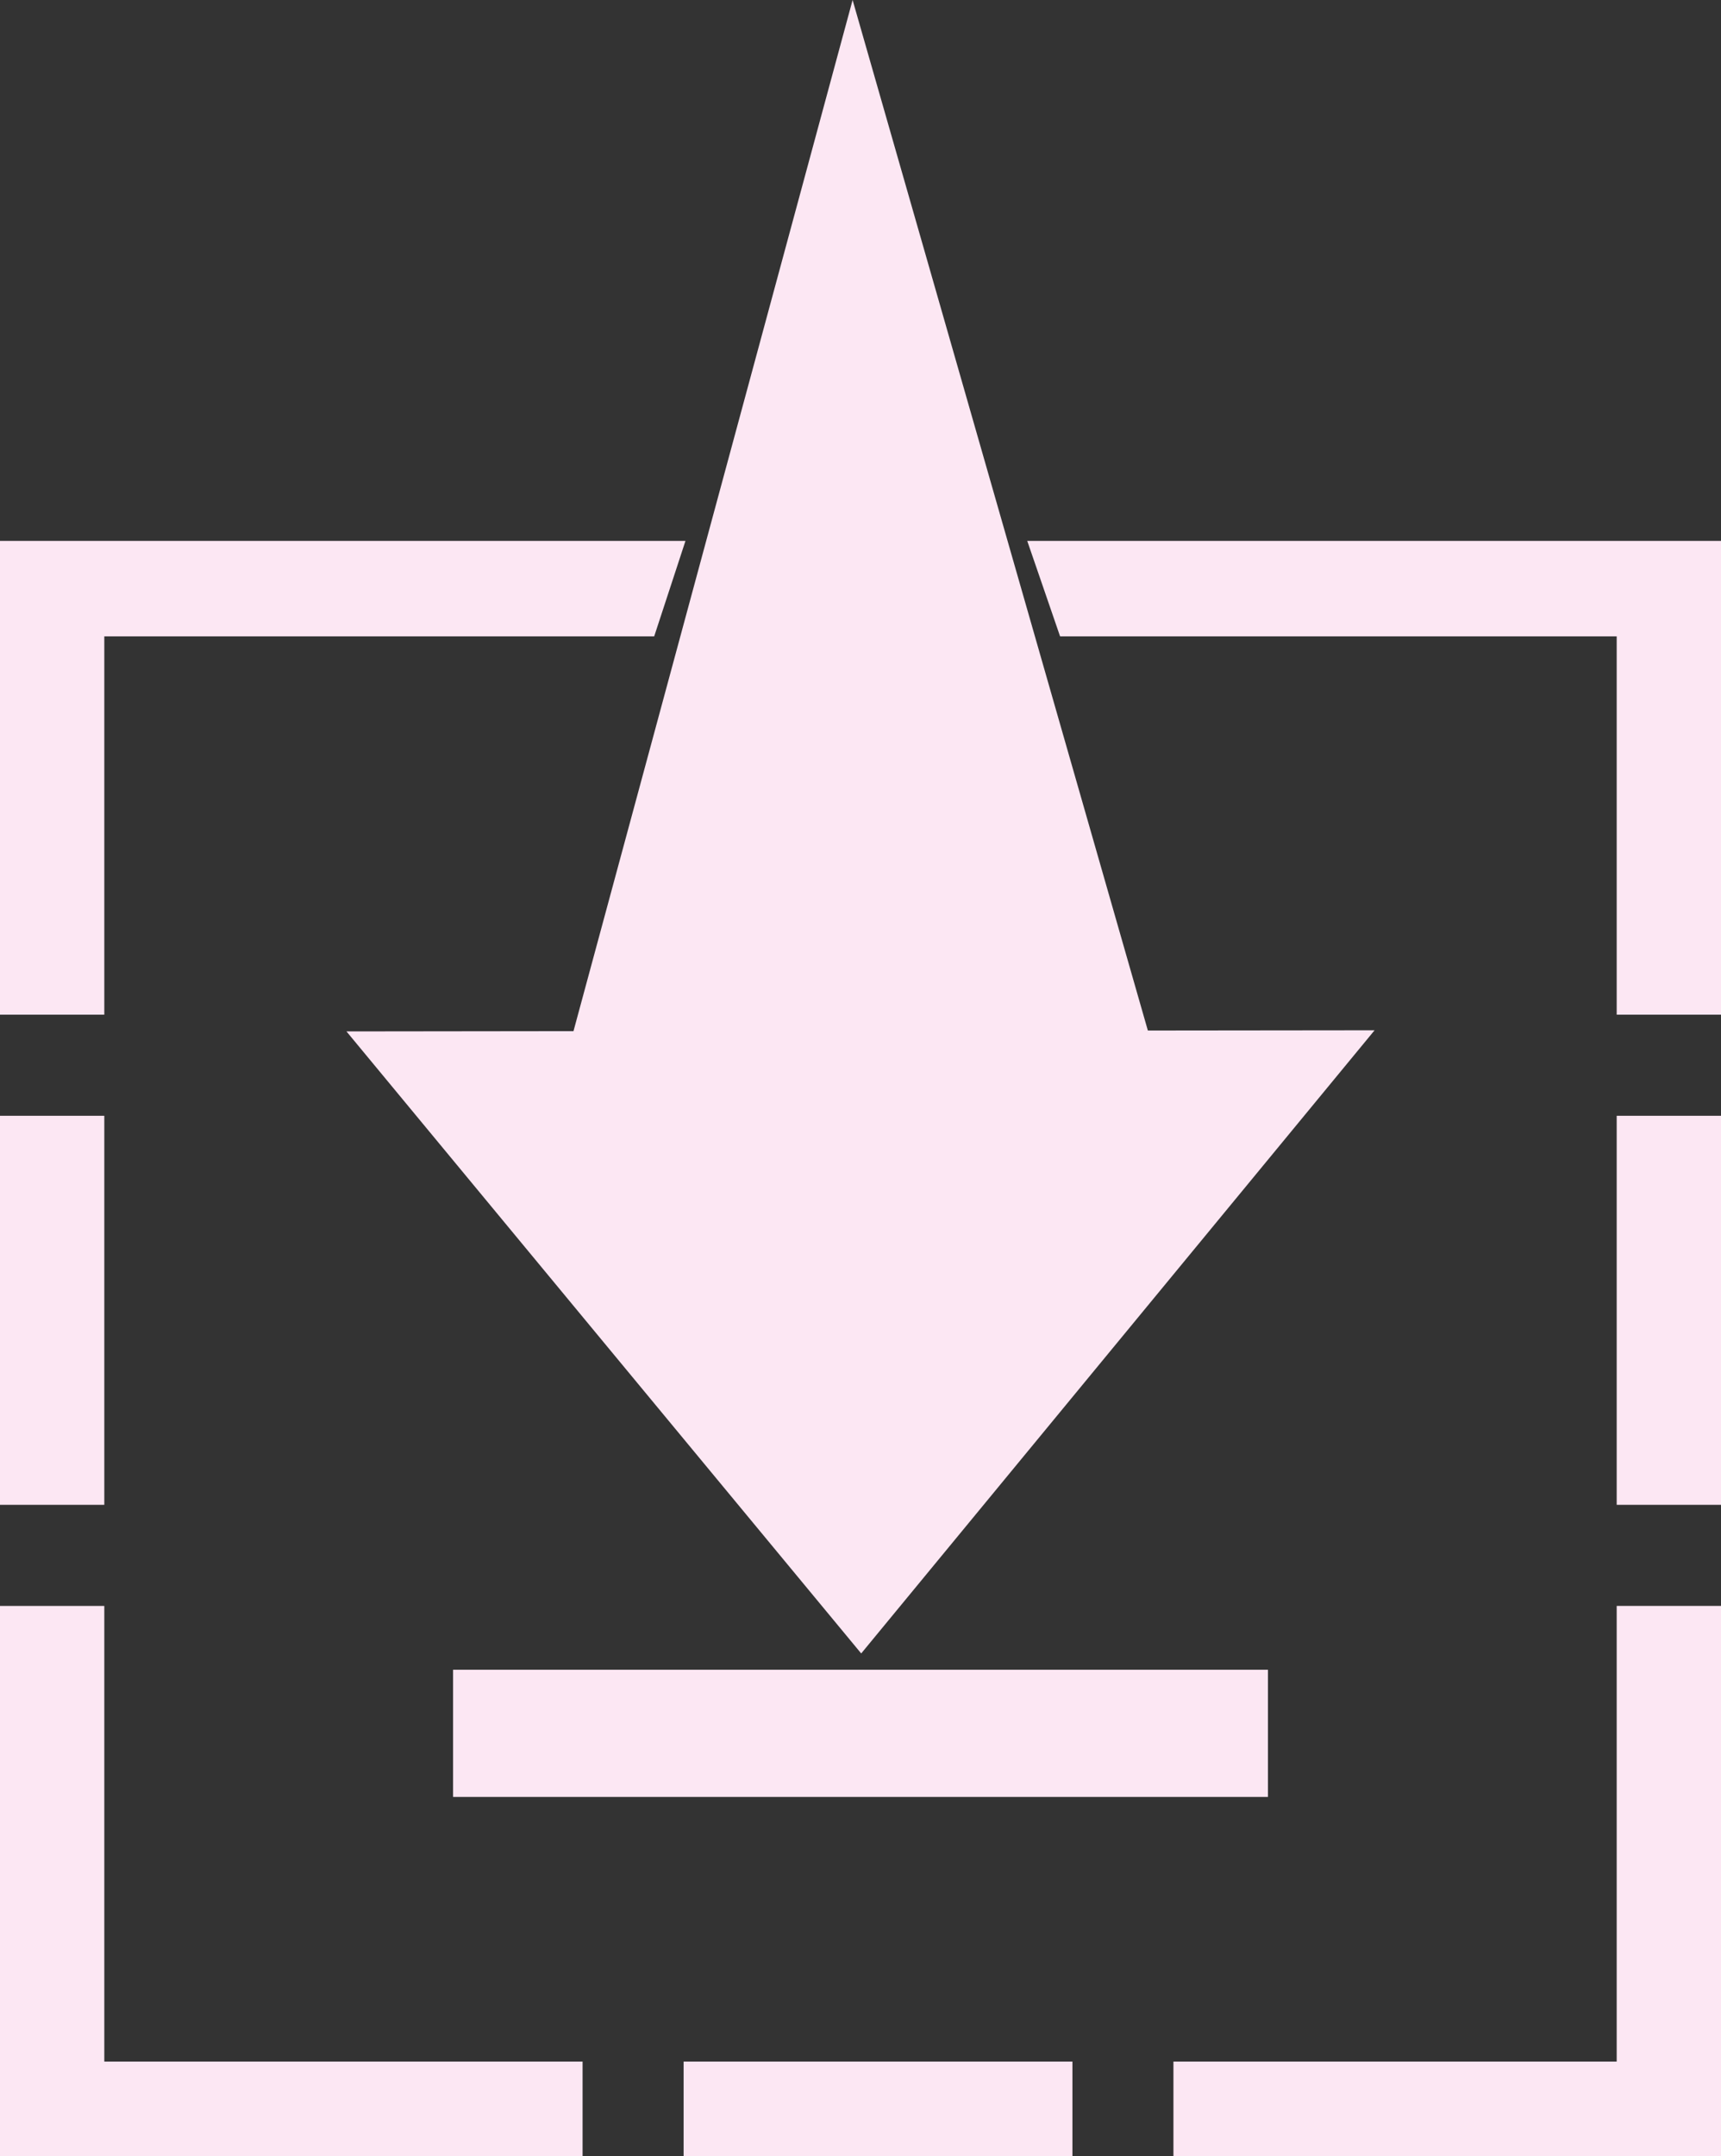 <?xml version="1.0" encoding="UTF-8" standalone="no"?>
<svg
   version="1.1"
   x="0px"
   y="0px"
   viewBox="-15.079 -2.27 69.841 87.448"
   enable-background="new -15.079 -2.27 100 100"
   xml:space="preserve"
   id="svg24"
   sodipodi:docname="drop.svg"
   width="69.841"
   height="87.448"
   inkscape:version="1.2.2 (b0a8486541, 2022-12-01)"
   xmlns:inkscape="http://www.inkscape.org/namespaces/inkscape"
   xmlns:sodipodi="http://sodipodi.sourceforge.net/DTD/sodipodi-0.dtd"
   xmlns="http://www.w3.org/2000/svg"
   xmlns:svg="http://www.w3.org/2000/svg"><rect x="-15.079" y="-2.27" width="69.841" height="87.448" fill="#333333" stroke="none"/><defs
     id="defs28" /><sodipodi:namedview
     id="namedview26"
     pagecolor="#ffffff"
     bordercolor="#999999"
     borderopacity="1"
     inkscape:showpageshadow="0"
     inkscape:pageopacity="0"
     inkscape:pagecheckerboard="0"
     inkscape:deskcolor="#d1d1d1"
     showgrid="false"
     inkscape:zoom="4.7800418"
     inkscape:cx="19.978905"
     inkscape:cy="25.522789"
     inkscape:window-width="1600"
     inkscape:window-height="863"
     inkscape:window-x="1920"
     inkscape:window-y="180"
     inkscape:window-maximized="1"
     inkscape:current-layer="svg24" /><rect
     x="3.308"
     y="65.45"
     width="33.068"
     height="5.158"
     id="rect2"
     style="fill:#fce7f3;fill-opacity:1" /><polygon
     points="34.949,67.059 45.366,54.422 55.783,41.785 46.582,41.795 40.863,21.847 34.6,0 28.658,21.937 23.273,41.82 14.06,41.831 24.503,54.445 "
     id="polygon4"
     transform="translate(-15.079,-2.27)"
     style="fill:#fce7f3;fill-opacity:1" /><rect
     x="12.663"
     y="81.342"
     width="15.779"
     height="3.836"
     id="rect6"
     style="fill:#fce7f3;fill-opacity:1" /><rect
     x="50.529"
     y="42.983"
     width="4.233"
     height="15.778"
     id="rect8"
     style="fill:#fce7f3;fill-opacity:1" /><polygon
     points="43.02,25.809 65.608,25.809 65.608,41.152 69.841,41.152 69.841,21.938 41.687,21.938 42.104,23.148 "
     id="polygon10"
     transform="translate(-15.079,-2.27)"
     style="fill:#fce7f3;fill-opacity:1" /><rect
     y="42.983"
     width="4.233"
     height="15.778"
     id="rect12"
     x="-15.079"
     style="fill:#fce7f3;fill-opacity:1" /><polygon
     points="47.62,87.448 69.841,87.448 69.841,65.131 65.608,65.131 65.608,83.612 47.62,83.612 "
     id="polygon14"
     transform="translate(-15.079,-2.27)"
     style="fill:#fce7f3;fill-opacity:1" /><polygon
     points="27.385,23.257 27.817,21.938 0,21.938 0,41.152 4.233,41.152 4.233,25.809 26.548,25.809 "
     id="polygon16"
     transform="translate(-15.079,-2.27)"
     style="fill:#fce7f3;fill-opacity:1" /><polygon
     points="0,87.448 23.642,87.448 23.642,83.612 4.233,83.612 4.233,65.132 0,65.132 "
     id="polygon18"
     transform="translate(-15.079,-2.27)"
     style="fill:#fce7f3;fill-opacity:1" /></svg>
